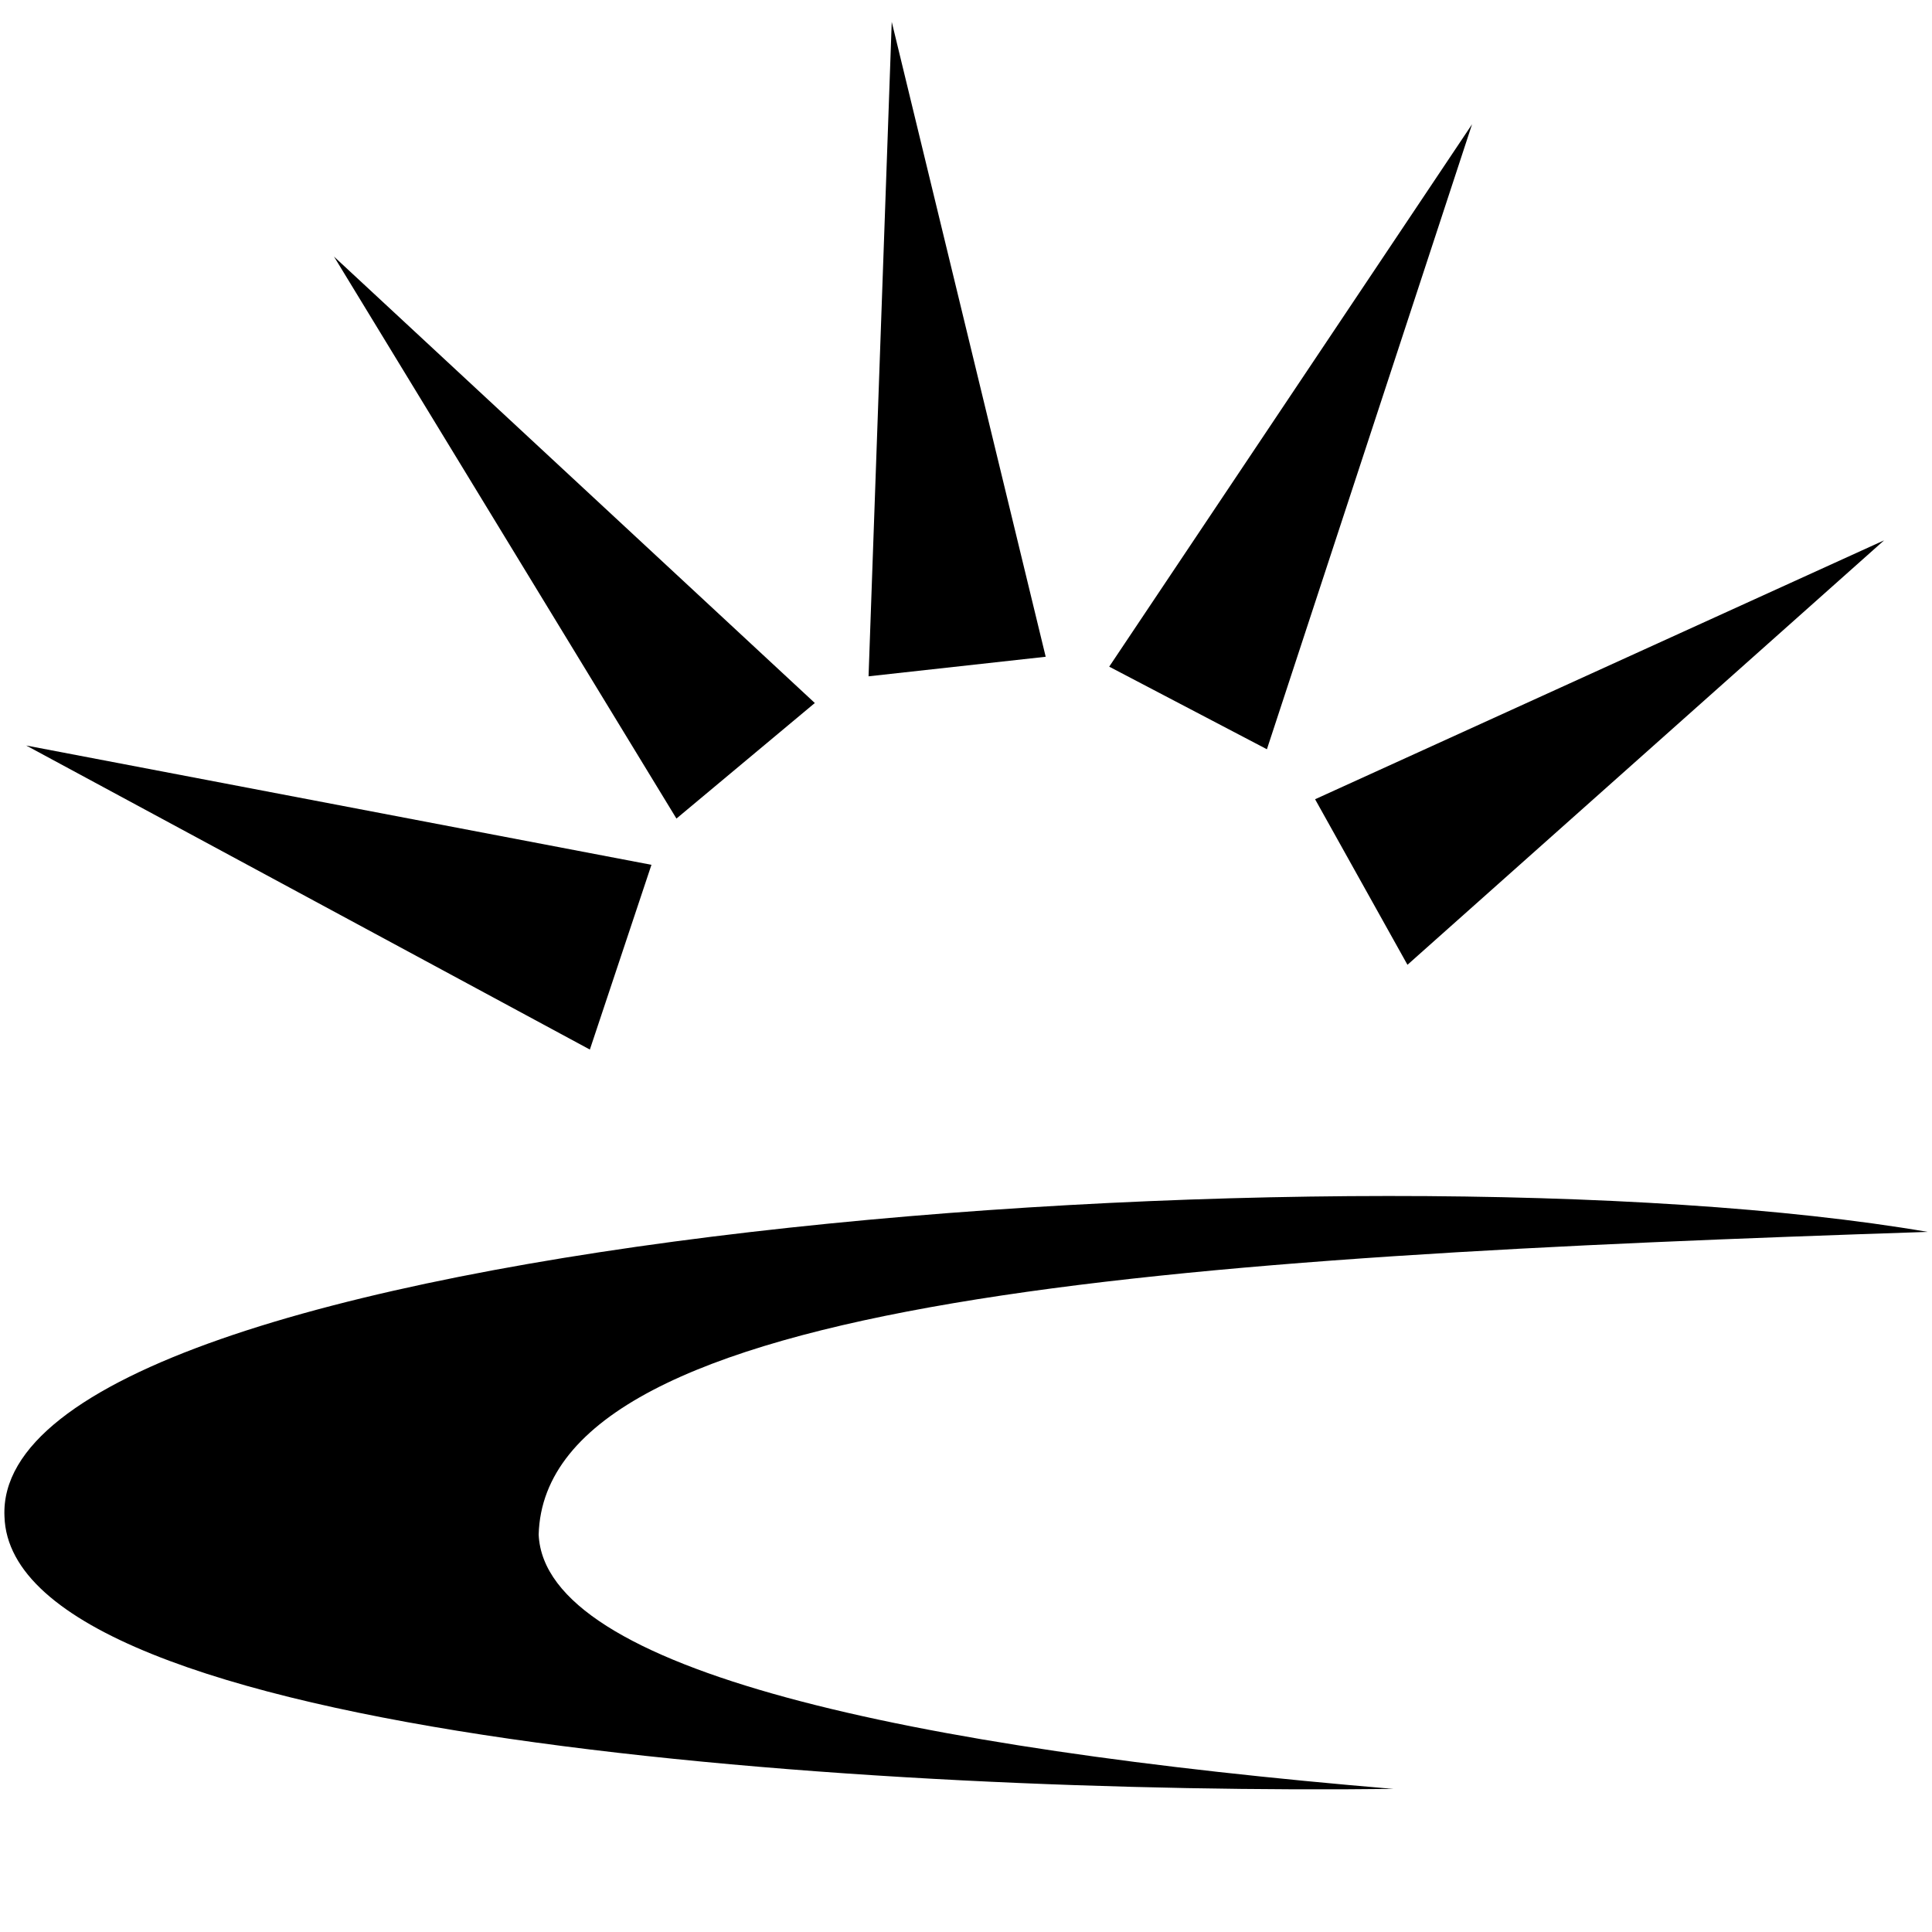 <?xml version="1.0" encoding="utf-8"?>
<!-- Generator: Adobe Illustrator 16.0.4, SVG Export Plug-In . SVG Version: 6.00 Build 0)  -->
<!DOCTYPE svg PUBLIC "-//W3C//DTD SVG 1.1//EN" "http://www.w3.org/Graphics/SVG/1.1/DTD/svg11.dtd">
<svg version="1.1" id="artwork" xmlns="http://www.w3.org/2000/svg" xmlns:xlink="http://www.w3.org/1999/xlink" x="0px" y="0px"
	 width="16px" height="16px" viewBox="0 0 16 16" enable-background="new 0 0 16 16" xml:space="preserve">
<g>
	<polygon points="5.395,7.162 0.217,6.174 4.885,8.692 	"/>
	<polygon points="6.748,5.822 2.766,2.125 5.602,6.779 	"/>
	<polygon points="7.385,0.181 7.193,5.601 8.66,5.439 	"/>
	<polygon points="12.191,1.029 9.186,5.521 10.492,6.205 	"/>
	<polygon points="11.656,7.99 15.603,4.475 10.891,6.619 	"/>
	<path d="M4.461,12.709c0.055-1.975,5.267-2.3,11.503-2.507c-4.656-0.797-16.032,0.015-15.927,2.356
		c0.053,1.852,7.264,2.307,11.502,2.257C7.527,14.478,4.512,13.836,4.461,12.709z"/>
</g>
</svg>
